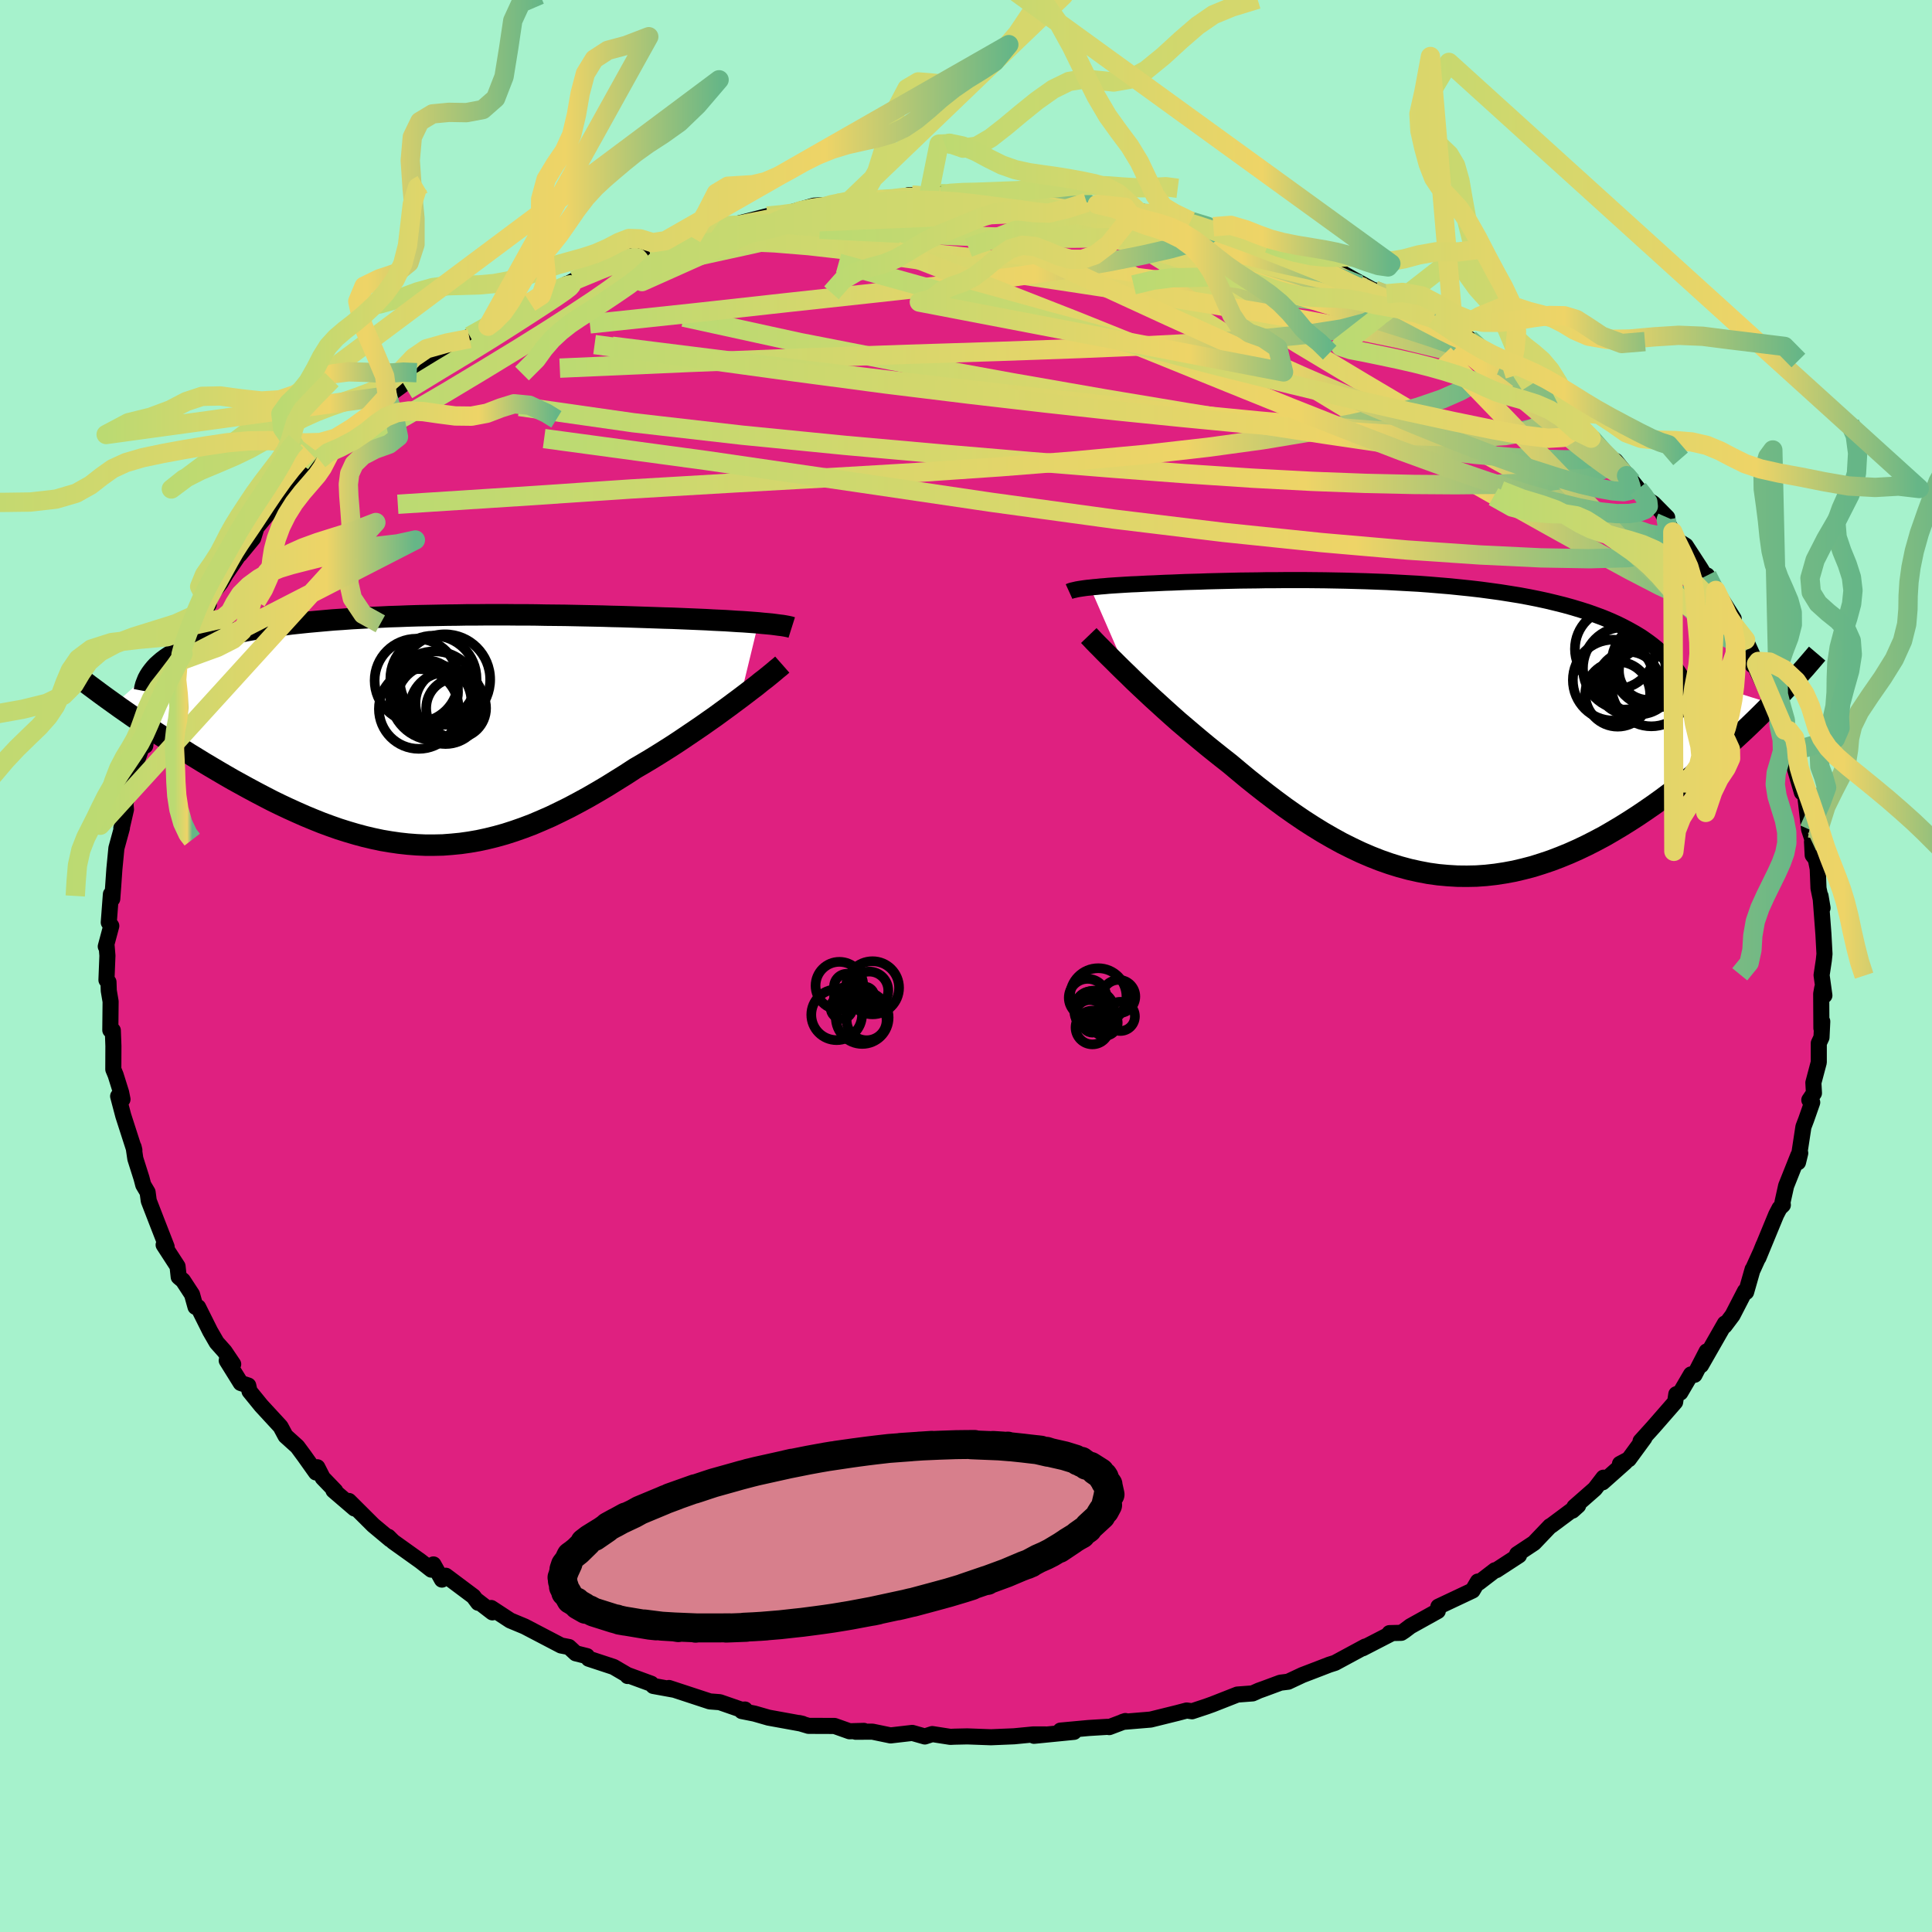 <svg xmlns="http://www.w3.org/2000/svg" width="500" height="500" viewBox="-100 -100 200 200"><defs><clipPath id="c"><path d="m35.26-11.07-.51-.04-.54-.04-.56-.04-.58-.03-.6-.04-.62-.04-.64-.03-.65-.03-.68-.04-.69-.03-.71-.03-.72-.03-.73-.03-.75-.03-.76-.02-.87-.03-.89-.03-.9-.03-.91-.03-.93-.03-.93-.02-.95-.03-.96-.02-.97-.02-.98-.02-.98-.02-1-.01-1-.01-1-.02-1.01-.01h-1.02l-1.02-.01H7.16l-1.03.01H5.11l-1.03.02-1.02.01-1.02.02-1.01.02-1.02.02-1 .03-1 .04-.99.03-.99.05-.97.04-.96.06-.95.05-.94.07-.93.06-.91.08-.89.08-.88.08-.86.09-.85.09-.82.11-.81.1-.78.11-.76.12-.74.13-.72.13-.7.14-.67.14-.64.15-.62.15-.6.16-.58.17-.55.17-.54.18-.51.18-.48.2-.47.2-.44.2-.41.22-.4.22-.37.23-.34.23-.32.24-.29.25-4.7 4.15.57.41.59.41.6.42.61.42.63.43.64.43.65.44.67.43.68.45.68.44.7.44.71.45.72.44.73.45.74.44.76.45.77.45.78.45.8.44.8.44.82.44.82.43.83.43.84.41.85.4.86.39.86.38.87.36.87.35.87.32.88.31.89.28.88.26.89.24.89.21.9.19.89.15.9.13.9.1.91.07.9.04h.91l.91-.02.91-.07.92-.09.92-.13.92-.16.92-.2.93-.23.93-.26.93-.3.94-.33.95-.36.94-.4.96-.42.95-.46.97-.48.96-.51.97-.53.97-.56.98-.58.98-.61.98-.61.98-.64.79-.46.79-.47.78-.48.78-.49.77-.49.76-.5.74-.5.74-.5.72-.49.71-.5.7-.49.67-.49.66-.48.63-.47.62-.46"/></clipPath><clipPath id="b"><path d="m-34.31-14.64.34-.04.36-.03.38-.04.4-.03.42-.04.44-.03.46-.03.48-.03.49-.03.52-.03.54-.02.55-.03.57-.03.59-.02.61-.03.63-.03.66-.02.69-.03.71-.03.74-.02.76-.02.78-.03.81-.02.84-.02.85-.02.88-.02.9-.01.93-.01.94-.02h.96l.98-.01h2.01l1.02.01 1.04.01 1.05.02 1.06.02 1.07.03 1.08.03 1.08.04 1.09.04 1.09.06 1.09.06 1.09.06 1.08.08 1.08.09 1.08.09 1.07.11 1.06.11 1.04.12 1.04.14 1.02.14 1.01.16.99.16.97.18.95.19.92.2.91.22.88.22.86.24.83.25.81.26.78.28.75.28.72.3.69.31.67.33.64.34.62.35.59.36.56.39.53.39.51.41.47.42.45.44.42.45.39.46.36.48.33.5 9.48 2.95-.55.56-.57.57-.59.58-.6.58-.61.58-.64.59-.64.59-.66.59-.67.6-.69.59-.7.59-.71.59-.73.58-.74.59-.75.57-.77.58-.78.58-.81.58-.81.56-.83.56-.85.55-.85.53-.87.52-.88.51-.9.48-.9.46-.92.44-.92.41-.93.38-.94.36-.95.32-.95.3-.96.25-.97.23-.97.18-.98.15-.98.11-.99.07-.98.02-.99-.01-1-.06-.99-.09-1-.14-1-.19-.99-.22-1-.27-1-.31-1-.35-.99-.39-1-.43-.99-.47-1-.5-.98-.54-.99-.57-.99-.61-.98-.63-.97-.66-.98-.69-.96-.71-.96-.73-.96-.75-.95-.76-.94-.78-.93-.78-.79-.62-.78-.62-.77-.62-.76-.63-.75-.63-.74-.63-.73-.62-.71-.63-.69-.62-.68-.62-.66-.6-.64-.6-.62-.58-.6-.57-.57-.56"/></clipPath><linearGradient id="d" x1="0%" x2="100%" y1="0%" y2="0%"><stop offset="0%" style="stop-color:#bbda72;stop-opacity:1"/><stop offset="71.9%" style="stop-color:#eed467;stop-opacity:1"/><stop offset="100%" style="stop-color:#66b687;stop-opacity:1"/></linearGradient><filter id="a"><feTurbulence baseFrequency=".05" numOctaves="3" result="noise" type="noise"/><feDisplacementMap in="SourceGraphic" in2="noise" scale="2"/></filter></defs><rect width="100%" height="100%" x="-100" y="-100" fill="#A6F2CC"/><path fill="#DF2080" stroke="#000" stroke-linejoin="round" stroke-width="1.667" d="m88.57.95.29 2.1-.22-.78-.11.61.02 3.56.09-.7-.08 1.65-.28.6v1.98l-.56 2.11.06 1.08-.48.71.3.25-.62 1.77-.29.76-.56 3.67.23-.95-.2.23-1.26 3.16-.38 1.71.04.27-.34.33-.35.67-1.84 4.46.53-1.31-.26.65-.83 1.83-.04.03-.67 2.35-.12-.09-1.29 2.5-.82 1.09.03-.24-2.47 4.32.58-1.43-1.25 2.42-.37-.04-1.1 1.88-.42.17-.12.81-2.26 2.59-1.32 1.46.4-.34-1.62 2.21-.91.48.55-.18-2.35 2.09.09-.48-.89 1.16-2.12 1.86-.2.39.59-.53-2.79 2.08-.12.06-1.66 1.74-1.75 1.16.2.12-2.35 1.53-.14.01-1.68 1.29-.09-.12-.55.93-3.54 1.67-.06.45L46 68.35l-.62.47-.32.21-1.22.03.1.09-2.87 1.48.26-.18-3.13 1.69-.6.19-.85.33-1.93.74-1.47.69-.8.1-1.7.63-.53.19-.65.29-1.58.12-2.57 1.01-.64.23-1.48.49-.55-.08-.95.25-2.79.69-2.89.24.28-.09-1.67.63-.16-.03-1.96.12-2.93.27 1.4.13-4.14.41 1.21-.14H6.94l-1.96.19-2.4.1-2.45-.09-1.32.03-.43.02-1.87-.29-.77.25-1.3-.37-2.25.26-1.88-.39-1.73.01.85-.09-1.49.04-1.55-.55-2.69-.01-.97-.29.35.08-3.52-.64-1.46-.42-1.31-.26.33-.16-.36.02-2.25-.78-1.03-.08-4.23-1.39.58.19-2.2-.4-.21-.23-2.48-.91.03.11.09-.04-1.54-.9-2.58-.85-.18-.27-1.16-.29-.7-.65-.82-.16-3.77-1.97-1.49-.62-1.97-1.29.12.45-1.65-1.27.18.28-.49-.66-2.86-2.14-.4.4-.88-1.57-.22.54-1.11-.87-2.84-2.03-.5-.5.2.27-1.76-1.47-2.52-2.51.58.78-2.18-1.87.19.05-1.3-1.35-.56-1.1-.14.54-1.2-1.69-.73-.99-1.22-1.1-.52-.97-2-2.17-1.21-1.49-.13-.59-.78-.26-1.45-2.33.67.38-.89-1.32-.82-.92-.67-1.16-1.25-2.5-.27-.03-.36-1.29-.94-1.44-.44-.37-.12-1.1-1.44-2.22.11.08.2.12-1.01-2.59-.84-2.17-.12-.89-.45-.76-.18-.69-.64-2.02-.18-1.22.08.33-1.15-3.57-.53-2.01.45.32-.14-.7-.57-1.82-.24-.58.01-2.42-.06-1.61-.26-.03.03-2.96-.19-1.12-.03-.9-.21-.21.1-2.52-.08-.97-.09.02.57-2.13-.26-.36.22-2.92.14.48.1-1.35.12-1.73.21-2.17.57-2.08h-.06l.02.07.46-1.99-.06-.65.91-2.83.02-.81.58-1.65.5-1.49.05.82.11-.94.87-2.98-.01.09 1.28-2.16-.43.45 2.08-3.98-.46.81.29-.71 1.21-3.04.48-.56 1.15-1.58-.06-.17.42-.98.86-1.09.55-.93 2.01-2.95-.06-.1-.52 1.04 1.4-1.7.35-1.11 1.71-2.07.35-.18 1.05-1.22 2.31-2.24.51-1.12-.23.75.79-.94 1.07-1.26-.52.64 3.05-2.73 1.66-1.27-.19.06.76-1.3 1.22-.73 1.35-.98.5-.39.26-.06.93-.98 1.22-.83 2.75-1.57 1.5-1.13.03-.25 1.88-1.03-.09.08 2.94-1.98-.49.35 1.98-.89 1.07-.36 2.77-1.59-1.09.62 1.81-.96.06.01 3.57-1.65.53.06 1.75-.75-.17-.31 2.29-.6-.29-.1 1.73-.78 1.31-.04 1.43-.32 2.33-.82 1.43-.39 3.09-.59-2.81.58 3.77-.97 1.62-.13 1.21-.16-.16-.16 2.15-.63 1.29-.07 2.38-.41 2.1-.08.8-.04 2.37-.05.86-.44h.33l1.72.2 1.87-.05-.62-.3 2.92-.09 1.59.1.28.27 1.56-.22 2.29.31.54-.04 1.43.16 2.45.28 2.07.14-.85.17 1.95.03 2.67.23.2.07 1.31.37 2.2.36-.79-.16 1.96.31 2.11.56 3.43.91-1.07-.34 1.59.51 1.86.73 2.29.55-.02-.07.52.28 1.96.76 3.2 1.3 1.34.71-.39-.61.16.17 2.03 1.14 1.5.82 1.17.63-.52-.34 1.25.36.64.11 2.68 1.78 1.52.68 2.11 1.33.1.53 3.29 1.7-1.78-1.45 3.23 2.75.07-.16.55.49.88.71 1.57.98-.25-.02 3.62 2.76.41.2.59 1.13.22.02 1.71 1.41 2.66 2.83.21-.01 1.34 1.69-1.68-2.16 2.34 2.9.61.89.95.6 1.45 1.47-.44-.32 1.02 1.82.61.97.73.45 1.52 2.34 1.21 2.01-.52-1.27.9 1.55 1.85 2.92.04.69-.39-.4 1.58 1.91 1.13 2.49-.41.12-.31-1.37.79 1.97 1.5 3.18.52.93.82 2.02-.57-.51.72 1.65.66 1.79-.39-.61.55 1.33.82 2.8-.09-.72.44 1.08.4 3.47.76 2.32-.46-1.04.07 1.38.32.42.2 1 .08 2.01.42 2.04-.21-1.24.3 3.95.11 2.05-.07.67-.23 1.53.29 2.1" filter="url(#a)"/><path fill="#fff" d="m-34.31-14.64.34-.04.36-.03.38-.04.4-.03.42-.04.44-.03.46-.03.48-.03.49-.03.52-.03.54-.02.55-.03.57-.03.59-.02.61-.03.63-.03.66-.02.69-.03.71-.03.74-.02.76-.02.78-.03.81-.02.84-.02.85-.02.88-.02.9-.01.93-.01.94-.02h.96l.98-.01h2.01l1.02.01 1.04.01 1.05.02 1.06.02 1.07.03 1.08.03 1.08.04 1.09.04 1.09.06 1.09.06 1.09.06 1.08.08 1.08.09 1.08.09 1.07.11 1.06.11 1.04.12 1.04.14 1.02.14 1.01.16.99.16.97.18.95.19.92.2.91.22.88.22.86.24.83.25.81.26.78.28.75.28.72.3.69.31.67.33.64.34.62.35.59.36.56.39.53.39.51.41.47.42.45.44.42.45.39.46.36.48.33.5 9.48 2.95-.55.56-.57.57-.59.58-.6.58-.61.58-.64.59-.64.59-.66.59-.67.6-.69.59-.7.59-.71.59-.73.58-.74.59-.75.57-.77.58-.78.58-.81.58-.81.56-.83.56-.85.55-.85.53-.87.52-.88.51-.9.48-.9.46-.92.44-.92.41-.93.38-.94.36-.95.32-.95.3-.96.25-.97.23-.97.18-.98.15-.98.11-.99.07-.98.02-.99-.01-1-.06-.99-.09-1-.14-1-.19-.99-.22-1-.27-1-.31-1-.35-.99-.39-1-.43-.99-.47-1-.5-.98-.54-.99-.57-.99-.61-.98-.63-.97-.66-.98-.69-.96-.71-.96-.73-.96-.75-.95-.76-.94-.78-.93-.78-.79-.62-.78-.62-.77-.62-.76-.63-.75-.63-.74-.63-.73-.62-.71-.63-.69-.62-.68-.62-.66-.6-.64-.6-.62-.58-.6-.57-.57-.56" filter="url(#a)" transform="translate(47.17 -24.54)"/><path fill="#fff" d="m35.26-11.07-.51-.04-.54-.04-.56-.04-.58-.03-.6-.04-.62-.04-.64-.03-.65-.03-.68-.04-.69-.03-.71-.03-.72-.03-.73-.03-.75-.03-.76-.02-.87-.03-.89-.03-.9-.03-.91-.03-.93-.03-.93-.02-.95-.03-.96-.02-.97-.02-.98-.02-.98-.02-1-.01-1-.01-1-.02-1.01-.01h-1.02l-1.02-.01H7.16l-1.03.01H5.11l-1.03.02-1.02.01-1.02.02-1.01.02-1.02.02-1 .03-1 .04-.99.03-.99.05-.97.04-.96.06-.95.05-.94.07-.93.06-.91.08-.89.08-.88.08-.86.09-.85.09-.82.11-.81.1-.78.11-.76.12-.74.13-.72.13-.7.14-.67.14-.64.15-.62.15-.6.16-.58.17-.55.17-.54.18-.51.18-.48.2-.47.2-.44.2-.41.22-.4.22-.37.23-.34.23-.32.24-.29.25-4.7 4.15.57.41.59.41.6.42.61.42.63.43.64.43.65.44.67.43.68.45.68.44.7.44.71.45.72.44.73.45.74.44.76.45.77.45.78.45.8.44.8.44.82.44.82.43.83.43.84.41.85.4.86.39.86.38.87.36.87.35.87.32.88.31.89.28.88.26.89.24.89.21.9.19.89.15.9.13.9.1.91.07.9.04h.91l.91-.02.91-.07.92-.09.92-.13.92-.16.92-.2.93-.23.93-.26.93-.3.94-.33.95-.36.94-.4.96-.42.95-.46.97-.48.96-.51.97-.53.97-.56.98-.58.98-.61.98-.61.98-.64.79-.46.79-.47.78-.48.78-.49.77-.49.76-.5.74-.5.74-.5.72-.49.71-.5.7-.49.67-.49.66-.48.63-.47.62-.46" filter="url(#a)" transform="translate(-56.75 -24.45)"/><g fill="none" stroke="#000" transform="translate(47.17 -24.54)"><path stroke-linejoin="round" stroke-width="1.667" d="m-36.5-14.22.11-.05.14-.05.17-.04.18-.04.21-.05.23-.04.26-.04.27-.04.3-.04.32-.03.34-.04.36-.03.38-.04.4-.03.42-.04.44-.03.46-.03.48-.03.49-.03.52-.03.54-.02.55-.03.57-.03.59-.02.61-.03.63-.03.66-.02.69-.03.71-.03.74-.02.76-.02.78-.03.81-.02.84-.02.85-.02.88-.02.9-.01.93-.01.94-.02h.96l.98-.01h2.01l1.02.01 1.04.01 1.05.02 1.06.02 1.07.03 1.08.03 1.08.04 1.09.04 1.09.06 1.09.06 1.09.06 1.08.08 1.08.09 1.08.09 1.07.11 1.06.11 1.04.12 1.04.14 1.02.14 1.01.16.99.16.97.18.95.19.92.2.91.22.88.22.86.24.83.25.81.26.78.28.75.28.72.3.69.31.67.33.64.34.62.35.59.36.56.39.53.39.51.41.47.42.45.44.42.45.39.46.36.48.33.5.3.5.27.53.24.53.21.55.19.56.15.57.13.59.1.6.07.61.04.63" filter="url(#a)"/><path stroke-linejoin="round" stroke-width="2.222" d="m-34.46-9.67.25.26.29.31.33.34.37.37.4.41.44.44.47.46.49.49.53.52.55.53.57.56.6.57.62.58.64.6.66.6.68.62.69.62.71.63.73.62.74.63.75.63.76.63.77.62.78.62.79.62.93.78.94.78.95.76.96.75.96.73.96.71.98.69.97.66.98.63.99.61.99.57.98.54 1 .5.99.47 1 .43.99.39 1 .35 1 .31 1 .27.99.22 1 .19 1 .14.99.09 1 .06.99.01.98-.02.99-.07.98-.11.98-.15.97-.18.97-.23.96-.25.95-.3.95-.32.94-.36.93-.38.92-.41.92-.44.9-.46.9-.48.88-.51.87-.52.85-.53.85-.55.83-.56.81-.56.81-.58.78-.58.77-.58.75-.57.74-.59.73-.58.71-.59.7-.59.69-.59.67-.6.66-.59.64-.59.64-.59.61-.58.6-.58.59-.58.57-.57.55-.56.54-.55.53-.55.51-.54.49-.53.48-.53.46-.51.45-.5.43-.5.42-.49.4-.47" filter="url(#a)"/><circle cx="20.292" cy="-3.595" r="3.358" clip-path="url(#b)" filter="url(#a)"/><circle cx="24.152" cy="-6.72" r="4.504" clip-path="url(#b)" filter="url(#a)"/><circle cx="21.412" cy="-4.745" r="3.244" clip-path="url(#b)" filter="url(#a)"/><circle cx="20.967" cy="-6.275" r="4.27" clip-path="url(#b)" filter="url(#a)"/><circle cx="23.457" cy="-6.04" r="3.034" clip-path="url(#b)" filter="url(#a)"/><circle cx="20.032" cy="-8.28" r="4.166" clip-path="url(#b)" filter="url(#a)"/><circle cx="19.837" cy="-5.055" r="4.186" clip-path="url(#b)" filter="url(#a)"/><circle cx="22.517" cy="-5.16" r="3.65" clip-path="url(#b)" filter="url(#a)"/><circle cx="23.777" cy="-4.39" r="4.118" clip-path="url(#b)" filter="url(#a)"/><circle cx="24.567" cy="-6.645" r="4.36" clip-path="url(#b)" filter="url(#a)"/></g><g fill="none" stroke="#000" transform="translate(-56.75 -24.45)"><path stroke-linejoin="round" stroke-width="2.222" d="m38.71-10.59-.19-.06-.23-.05-.26-.05-.3-.05-.34-.04-.37-.05-.39-.05-.43-.04-.46-.04-.48-.05-.51-.04-.54-.04-.56-.04-.58-.03-.6-.04-.62-.04-.64-.03-.65-.03-.68-.04-.69-.03-.71-.03-.72-.03-.73-.03-.75-.03-.76-.02-.87-.03-.89-.03-.9-.03-.91-.03-.93-.03-.93-.02-.95-.03-.96-.02-.97-.02-.98-.02-.98-.02-1-.01-1-.01-1-.02-1.01-.01h-1.02l-1.02-.01H7.16l-1.03.01H5.11l-1.03.02-1.02.01-1.02.02-1.01.02-1.02.02-1 .03-1 .04-.99.03-.99.05-.97.04-.96.06-.95.05-.94.07-.93.06-.91.08-.89.08-.88.08-.86.09-.85.09-.82.11-.81.1-.78.11-.76.12-.74.13-.72.13-.7.14-.67.14-.64.15-.62.15-.6.16-.58.17-.55.17-.54.18-.51.18-.48.2-.47.2-.44.2-.41.22-.4.22-.37.23-.34.23-.32.24-.29.25-.28.25-.24.26-.22.27-.2.27-.18.28-.15.28-.12.3-.11.29-.08.31-.06.31" filter="url(#a)"/><path stroke-linejoin="round" stroke-width="2.222" d="m37.73-6.75-.25.22-.31.25-.34.29-.39.32-.43.35-.47.36-.49.4-.54.41-.56.43-.58.44-.62.46-.63.47-.66.48-.67.49-.7.49-.71.5-.72.49-.74.5-.74.5-.76.5-.77.49-.78.49-.78.48-.79.47-.79.46-.98.64-.98.61-.98.61-.98.58-.97.56-.97.53-.96.51-.97.48-.95.46-.96.42-.94.4-.95.36-.94.33-.93.3-.93.26-.93.23-.92.2-.92.16-.92.13-.92.09-.91.07-.91.02H.78l-.9-.04-.91-.07-.9-.1-.9-.13-.89-.15-.9-.19-.89-.21-.89-.24-.88-.26-.89-.28-.88-.31-.87-.32-.87-.35-.87-.36-.86-.38-.86-.39-.85-.4-.84-.41-.83-.43-.82-.43-.82-.44-.8-.44-.8-.44-.78-.45-.77-.45-.76-.45-.74-.44-.73-.45-.72-.44-.71-.45-.7-.44-.68-.44-.68-.45-.67-.43-.65-.44-.64-.43-.63-.43-.61-.42-.6-.42-.59-.41-.57-.41-.56-.4-.54-.39-.53-.39-.51-.38-.5-.37-.48-.37-.47-.35-.45-.35-.44-.35-.43-.33" filter="url(#a)"/><circle cx="3.289" cy="-2.77" r="3.53" clip-path="url(#c)" filter="url(#a)"/><circle cx="2.814" cy="-5.205" r="4.68" clip-path="url(#c)" filter="url(#a)"/><circle cx=".104" cy="-2.16" r="4.13" clip-path="url(#c)" filter="url(#a)"/><circle cx=".889" cy="-3.915" r="3.276" clip-path="url(#c)" filter="url(#a)"/><circle cx="-.136" cy="-5.1" r="4.332" clip-path="url(#c)" filter="url(#a)"/><circle cx="1.619" cy="-5.285" r="4.462" clip-path="url(#c)" filter="url(#a)"/><circle cx="1.659" cy="-2.885" r="3.9" clip-path="url(#c)" filter="url(#a)"/><circle cx="2.879" cy="-2.235" r="3.704" clip-path="url(#c)" filter="url(#a)"/><circle cx="1.744" cy="-3.52" r="4.604" clip-path="url(#c)" filter="url(#a)"/><circle cx="3.969" cy="-2.235" r="3.1" clip-path="url(#c)" filter="url(#a)"/></g><g fill="none" stroke="url(#d)" stroke-linejoin="round" stroke-width="2"><path d="m1.87-79.94.86.19 1.62.24 1.97.35 2.2.47 2.38.58 2.48.64 2.55.7 2.57.73 2.6.75 2.61.77 2.6.79 2.56.79 2.5.79 2.46.79 2.42.79 2.37.79 2.25.75 2.08.7 1.82.62 1.55.52 1.2.37.78.1M-9.17-79.31l1.68-.13.99-.12.71-.03.51.04.28.09-.02.15-.37.22-.78.31-1.24.4-1.73.51-2.26.6-2.85.72-3.52.83-4.32.98-5.3 1.16-6.4 1.34" filter="url(#a)"/><path d="m-9.17-79.31 1.89-.11 1.65-.05 1.78.05 2.05.13 2.27.17 2.44.18 2.51.21 2.54.22 2.49.24 2.41.24 2.27.23 2.08.22 1.83.17 1.54.13 1.07.05.24-.1m54.83 36.9.79 1.56.2 1.07-.55.35-1.17-.18-1.76-.63-2.4-1.11-3.11-1.61-3.82-2.08-4.52-2.51-5.25-2.94-6.07-3.47-7.02-4.13-8.03-4.87-9.02-5.59-9.97-6.26" filter="url(#a)"/><path d="m-32.84-74.3 1.82-.46 2.34-.19 2.93-.1 3.41-.01 3.75.1 4 .22 4.26.33 4.54.43 4.83.5 5.09.57 5.29.62 5.47.67 5.62.71 5.67.73 5.61.73 5.38.66 5.05.55" filter="url(#a)"/><path d="m72.59-46.43-.1.23.1.6v.55l-.27.38-.64.12-1.11-.22-1.63-.57-2.18-.93-2.75-1.28-3.31-1.67-3.91-2.09-4.53-2.54-5.21-3.02-5.94-3.52-6.68-4.01-7.32-4.46-7.82-4.86M.28-80.04l1.43.21 1.81.35 2.37.48 2.82.62 3.19.76 3.45.86 3.61.93 3.67.99 3.64.99 3.55.96 3.39.88 3.1.75 2.69.59 2.29.46" filter="url(#a)"/><path d="m-9.97-79.27 1.25-.05 1.56-.07 1.59-.03 1.66.03 1.78.08 1.9.1 2 .12 2.07.15 2.1.17 2.09.19 2.03.2 1.95.19 1.85.18 1.71.17 1.54.15 1.32.12 1.07.09.77.03.43-.02.05-.08-.33-.13-.58-.14-.73-.14m45.6 23.32 1.59 1.81.35.84-.39.44-.86.34-1.24.37-1.64.36-2.11.3-2.65.21-3.22.11-3.8.04-4.37-.03-4.96-.11-5.57-.21-6.22-.33-6.9-.46-7.62-.58-8.39-.68-9.18-.78-9.99-.89-10.71-1.06-11.28-1.29-11.78-1.68m75.29-17.37 1.58.41 1.23.45 1.51.65 1.8.81 1.88.85 1.78.82 1.61.76 1.48.73 1.4.7 1.31.67 1.21.61 1.09.52.94.45.78.36.59.26.27.11-.2-.15-.82-.52-1.61-.98m-79.73-6.52 1.77-.46 2.18-.19 2.67-.08 3.07.02 3.33.15 3.55.29 3.79.43 4.03.53 4.27.61 4.48.65 4.66.69 4.83.72 4.99.76 5.09.79 5.12.82 5.06.84 4.98.86 4.92.92 4.93 1.02 5.07 1.22" filter="url(#a)"/><path d="m-17.73-77.92.67-.25 1.61-.28 2.05-.21 2.24-.15 2.29-.1 2.24-.06 2.17-.03 2.07-.01h2l1.91.01 1.84.01 1.74.01 1.62.01 1.49.01 1.32.02 1.14.02.93.02h.99l-.02-.02-.33-.05-.58-.08" filter="url(#a)"/><path d="m-5.61-79.8 1.68.16 1.7.15 1.91.25 2.19.38 2.44.53 2.63.65 2.82.76 2.98.84 3.11.91 3.21.97 3.24 1 3.23 1.01 3.18.99 3.12.97 3.04.95 2.94.91 2.8.88 2.63.82 2.47.78 2.4.78 2.38.83 2.41.94" filter="url(#a)"/><path d="M52.11-64.91 54-63.19l.47.82-.2.62-.63.65-1 .74-1.43.82-1.93.85-2.48.85-3.07.84-3.69.85-4.3.84-4.98.83-5.7.78-6.44.73-7.17.67-7.85.62-8.5.58-9.16.54-9.88.55-10.74.63-11.66.78-12.48.8" filter="url(#a)"/><path d="m63-56.05 1.5 1.52.72 1.21-.28.65-1.12.24-1.82.03-2.42-.07-3.05-.17-3.72-.32-4.45-.51-5.21-.69-5.99-.88-6.77-1.04-7.61-1.23-8.51-1.42-9.51-1.66-10.53-1.92-11.43-2.23-12.03-2.63" filter="url(#a)"/><path d="m42.3-69.95.84.37.46.61v.79l-.69.82-1.53.76-2.47.65-3.44.54-4.43.45-5.42.39-6.42.34-7.42.31-8.43.3-9.47.3-10.6.37-11.9.47-13.43.59" filter="url(#a)"/><path d="m58.16-60.16 2.18 1.8.56.93-.26.64-.76.59-1.23.56-1.81.43-2.52.23-3.3.01-4.06-.18-4.79-.3-5.5-.42-6.23-.54-7-.68-7.82-.83-8.69-.98-9.57-1.1-10.44-1.25-11.32-1.38-12.24-1.53M-5.61-79.8l1.65.12 1.59.04 1.72.05 1.93.12 2.07.2 2.19.26 2.26.3 2.3.32 2.33.34 2.29.35 2.2.33 2.04.32 1.82.26 1.56.21 1.33.16 1.07.12.78.08.41.01.04-.07-.02-.09m16.35 6.42 1.2.43 1.55.79 1.79 1.05 1.84 1.12 1.71 1.09 1.53.98 1.31.84 1.07.7.83.55.59.4.38.27.17.12-.05-.03-.31-.23-.66-.44-1.1-.72-1.7-1.11" filter="url(#a)"/><path d="m-20.56-77.63 1.43-.14 1.32-.18 1.52-.23 1.81-.24 2.07-.23 2.18-.19 2.19-.15 2.1-.13 1.95-.1 1.78-.08 1.6-.07 1.42-.06 1.23-.05 1.04-.04.79-.05.52-.05.19-.04-.15-.04-.49-.04-.84-.06-1.15-.09m56.46 19.75.64.67.89 1 .39.84-.1.69-.48.64-.85.59-1.28.48-1.8.32-2.33.15h-2.86l-3.37-.11-3.88-.2-4.41-.28-4.98-.38-5.56-.47-6.13-.59-6.71-.68-7.31-.8-7.95-.92-8.65-1.06-9.35-1.24-10.06-1.38-10.72-1.46m111.62 19.4.19.79-.59.79-1.59.68-2.72.4-3.89.11-5.06-.09-6.29-.3-7.54-.51-8.84-.77-10.12-1.05-11.39-1.38L2.64-48l-14.04-2.07-15.43-2.25-16.84-2.28" filter="url(#a)"/><path d="m-2.64-79.95 2.4.04 1.95.21 1.96.32 2.14.39 2.35.45 2.52.53 2.65.59 2.72.64 2.74.66 2.7.68 2.66.66 2.55.65 2.41.6 2.21.53 1.97.45 1.72.37 1.54.34 1.45.37 1.43.45 1.33.5" filter="url(#a)"/><path d="m21.14-77.66 1.95.54 1.21.4.45.29-.07.25-.59.22-1.19.19-1.88.14-2.57.13-3.28.1-4.06.06-5.05-.04-6.15-.18-7.14-.31-7.9-.4m94.64 41 .15.3.43.83.17.58-.18.15-.44-.14-.62-.3-.85-.51-1.15-.85-1.56-1.35-2.01-1.92-2.51-2.51-3.03-3.13-3.6-3.77-4.25-4.43-4.95-5.14-5.65-5.86m-20.4-11.97 1.63.45 1.4.56 1.75.8 2.15 1.02 2.31 1.11 2.21 1.07 2.01.99 1.85.94 1.74.91 1.65.87 1.5.78 1.25.62.96.41.81.29m9.5 7.07.46.44.65.71.93.93 1.08 1.05 1.03 1 .84.83.62.64.43.48.28.35.14.23-.02.1-.22-.05-.43-.23-.65-.41-.86-.59-1.08-.79-1.34-1.04-1.66-1.35-2.04-1.69-2.47-2.06-2.96-2.49-3.52-2.96" filter="url(#a)"/><path d="m23.25-77.1 1.77.54.35.34-.17.41-.68.48-1.33.53-2.08.57-2.82.64-3.59.71-4.45.77-5.46.79-6.58.81-7.69.85-8.74.95-9.78 1.08-10.94 1.16" filter="url(#a)"/><path d="m68.92-50.13-.54-.63.27.55.19.6-.16.38-.61.13-1.06-.08-1.48-.26-1.91-.45-2.37-.67-2.88-.92-3.43-1.23-4.03-1.55-4.65-1.89-5.29-2.23-5.96-2.58-6.64-2.96-7.33-3.32-8-3.68-8.8-4.13m51.1 12.89.3.12.7.51.97.75 1.16.91 1.22.97 1.15.93.97.82.74.66.51.47.27.28h-.06l-.47-.34-.92-.73-1.34-1.08-1.62-1.32-1.76-1.45m-97.74-10.3.97-.4 1.47-.61 1.25-.5.95-.38.71-.28.55-.16.4-.06.29.06.15.17-.01.3-.24.42-.54.58-.88.75-1.28.95-1.68 1.17-2.12 1.4-2.58 1.66-3.07 1.92-3.54 2.16-3.96 2.38-4.3 2.51-4.63 2.54m32.87-20.74 1.69-.44 1.98-.52 1.92-.46 1.8-.38 1.73-.34 1.73-.32 1.71-.32 1.65-.31 1.55-.28 1.44-.27 1.31-.23 1.12-.18.83-.12.42-.06-.11.01-.74.05-1.42.13-2.08.21" filter="url(#a)"/><path d="m69.58-49.39.59.74.41.6.05.46-.33.34-.66.26-.97.15-1.32.01-1.71-.18-2.16-.41-2.64-.65-3.15-.91-3.66-1.16-4.2-1.45-4.76-1.73-5.34-2.05-5.99-2.37-6.68-2.7-7.42-3.01-8.18-3.29-8.95-3.51-9.73-3.77m-44.14 8.82 1.37-.77 1.18-.7 1.19-.69 1.19-.64 1.16-.59 1.07-.53.94-.46.79-.37.65-.29.5-.2.34-.08.11.04-.19.22-.52.4-.88.61-1.23.81-1.52.99L-47-66.3l-2.05 1.3-2.41 1.49-2.9 1.75-3.49 2.13" filter="url(#a)"/><path d="m62.19-57.2.33.75.14.63-.13.65-.72.45-1.54.09-2.43-.3-3.27-.59-4.04-.83-4.8-1.04-5.61-1.27-6.48-1.56-7.43-1.86-8.4-2.18-9.35-2.49-10.26-2.84-11.39-3.17m33.16-5.05.28.08 1.56.43 2.03.61 2.09.68 2.02.72 1.98.73 1.97.76 1.94.76 1.92.77 1.89.78 1.82.76 1.68.71 1.48.61 1.18.48.86.34.51.17.13-.03-.29-.24-.69-.43-.95-.47m59.43 15.42-2.18 4.02-1.14 3.07-.8 2.28-.52 1.85-.34 1.66-.21 1.53-.09 1.42-.02 1.42-.13 1.54-.43 1.72-.85 1.88-1.2 1.93-1.3 1.87-1.11 1.67-.71 1.45-.31 1.28-.11 1.2-.2 1.23-.49 1.36-.8 1.54-.85 1.73-.58 1.83-.3 1.57-.56.26m-89.6-66.79.43-.34 1.29-.08 1.37-.03 1.32-.05 1.32-.05 1.36-.05 1.41-.07 1.45-.11 1.45-.14 1.41-.14 1.38-.09 1.33-.01 1.31.06 1.31.1 1.29.08 1.22.01 1.1-.06.95-.05 1.24.16m8.26-19.57-2.67.82-1.89.78-1.67 1.15-1.7 1.47-1.8 1.65-1.81 1.48-1.74.94-1.61.28-1.52-.16-1.52-.15-1.58.25-1.66.81-1.69 1.2-1.67 1.35-1.58 1.32-1.5 1.17-1.45.85-1.42.21-1.35-.47-1.14.05-1.1 5.48" filter="url(#a)"/><path d="m-12.07-79.19 1.58-.8 1.26-2.24 1.07-3.39 1-3.21 1.05-2 1.17-.69 1.28.1 1.37.15 1.43-.26 1.46-.72 1.5-1.02 1.56-1.32 1.65-1.92 1.73-2.58 1.61-2 1.43.64-22.15 21.26-1.91.39-1.49.49-1.2.58-1.1.57-1.12.47-1.18.34-1.21.27-1.22.25-1.24.31-1.31.41-1.38.52-1.39.59-1.32.63-1.17.63-1 .61-.92.58-1.31.7 15.81-7.07.56-.25 1.3-.28 1.59-.22 1.67-.17 1.63-.13 1.52-.11 1.39-.09 1.27-.06 1.2-.03 1.15-.01 1.15.03 1.18.06 1.21.09 1.24.13 1.27.15 1.27.17 1.29.17 1.28.16 1.21.16 1.17.15-32.43 1.35-1.18 1.64-1.7.28-1.56.17-1.28.38-1.04.6-.88.76-.82.79-.87.78-.95.73-1.04.72-1.07.72-1.06.7-1.02.66-.97.62-.95.64-.94.74-.92.85-.83.96-.79 1.1-1.48 1.48M91.6-49.61l-1.01 2.27-.53 1.48.12 1.47.49 1.45.56 1.37.43 1.34.16 1.35-.14 1.39-.39 1.45-.49 1.51-.41 1.56-.24 1.59-.06 1.57-.02 1.5-.11 1.43-.3 1.35-.49 1.31-.51 1.26-.32 1.19.05 1.13.39 1.06.31 1.1-.57 1.57-1.24 2.77" filter="url(#a)"/><path d="m-28.37-75.44 1.43-2.44 1.09-2.12 1.2-.72 1.28-.08 1.32-.08 1.3-.31 1.28-.55 1.29-.7 1.34-.76 1.45-.73 1.53-.62 1.59-.48 1.59-.36 1.52-.33 1.43-.42 1.33-.62 1.26-.85 1.24-1.03 1.27-1.12 1.36-1.08 1.44-.99 1.45-.89 1.35-.89 1.46-1.77-35.54 20.3-1.33.2-1.28-.39-1.17-.04-1.06.41-1.12.59-1.26.55-1.34.44-1.34.37-1.29.36-1.22.4-1.22.44-1.27.45-1.35.38-1.46.27-1.55.14-1.63.05-1.62.04-1.57.19-1.57.44-1.76.65-2.24.62-2.61.07" filter="url(#a)"/><path d="m-45.14-68.67 1.17-.76.55-1.65-.25-2.62-.38-2.99.02-2.69.56-2.05.93-1.54.96-1.41.76-1.66.49-2.06.39-2.24.54-2.04.92-1.5 1.4-.91 1.9-.51 2.34-.9-16.64 29.97.63-.48.94-.95.81-1.18.74-1.31.76-1.28.83-1.12.88-1 .89-1.03.91-1.15.9-1.29.91-1.32.93-1.21.96-1.05.98-.91.99-.85 1.03-.87 1.14-.92 1.31-.94 1.53-.99 1.73-1.23 1.87-1.8 2.25-2.63-56.7 42.36 1.29-1.03 1.72-.88 1.82-.76 1.75-.75 1.53-.74 1.26-.7 1.07-.65.99-.62 1.04-.62 1.18-.62 1.33-.6 1.45-.56 1.48-.51 1.42-.49 1.28-.49 1.11-.54.94-.6.79-.7.74-.81.88-.93 1.33-.91 2.13-.6 2.34-.46" filter="url(#a)"/><path d="m-56.86-61.42-1.39-.06-1.02.08-1.27.03-1.64-.09-1.75-.05-1.61.21-1.38.55-1.24.81-1.3.8-1.57.53-1.9.12-2.14-.23-2.13-.29-1.89.04-1.63.54-1.65.86-2.03.76-2.31.57-2.3 1.22 29.11-3.99.77 2.38.38 1.85-.97.76-1.45.52-1.29.67-.88.86-.46 1-.14 1.1.05 1.21.11 1.35.11 1.48.04 1.58-.05 1.58-.14 1.51-.07 1.49.36 1.6 1.11 1.66 1.79.99" filter="url(#a)"/><path d="m-44.1-100.54-1.98.85-.84 1.83-.42 2.83-.48 2.96-.87 2.24-1.33 1.17-1.69.32-1.82-.03-1.7.16-1.31.79-.78 1.61-.21 2.42.2 2.96.29 3.06v2.67l-.62 1.9-1.33 1.08-1.76.59-1.56.76-.65 1.56.53 2.49 1.25 2.86 1 2.39.28 2.06-1.79 1.97-1.87 1.37-1.69 1.03-1.59.45-1.66.04-1.78-.13-1.93-.11-2.06.03-2.17.19-2.24.33-2.28.38-2.22.41-2.05.43-1.74.51-1.39.64-1.12.8-1.14.89-1.5.84-2.09.61-2.63.3-2.94.04-3.06-.06-3.09.02-1.87.52m44.45-8.26-1.77 1.69-.71.95-.41.79-.39.75-.52.75-.71.83-.84.97-.85 1.1-.76 1.21-.62 1.25-.46 1.24-.3 1.14-.16.99-.1.89-.22.97-.55 1.25-.75 1.25" filter="url(#a)"/><path d="m-66.95-52.42.89-.71 1.27-.55 1.44-.75 1.26-.86 1.04-.85 1-.69 1.11-.45 1.29-.18 1.47.07 1.6.23 1.7.22 1.69.02 1.59-.3 1.43-.55 1.39-.43 1.57.15 1.77.82 1.04.64m-13.86-24.33-.52.31-.54 1.76-.25 2.15-.25 2.12-.49 1.91-.81 1.65-1.03 1.41-1.09 1.19-1.08 1-1.02.85-.97.75-.91.78-.81.89-.68 1.09-.64 1.25-.74 1.3-.95 1.19-1.09 1.06-.79 1.09.18 1.52 1.45 2.08 1.78 1.34" filter="url(#a)"/><path d="m-78.45-37.58-.88-1.69.5-1.23.82-1.17.69-1.08.51-.98.46-.91.52-.93.63-1.02.74-1.13.8-1.2.87-1.2.87-1.14.81-1.06.66-.97.45-.95.29-.99.33-1.1.69-1.24 1.36-1.44 1.67-1.7M85.16-22.1l4.83-1.41.49-1.13-.06-1.17.13-1.35.43-1.62.5-1.77.27-1.69-.11-1.45-.51-1.15-.85-.93-1.05-.84-1.02-.92-.71-1.15-.13-1.48.53-1.86 1.1-2.16 1.34-2.31 1.17-2.3.67-2.2.12-2.09-.24-1.82-.56-1.28M-78.39-37.41l-1.47 1.1-1.94.88-2.23.7-2.12.66-1.89.71-1.59.85-1.18 1.02-.81 1.17-.72 1.21-1.08 1.08-1.75.84-2.48.61-2.96.53-3.07.61-2.83.87-2.41 1.16-2.11 1.34-2.17 1.28-2.4.95-1.99.46-.83.03 6.31 8.81 1.23-2.07 2.49-1.74 2.21-1.31 1.84-1.02 1.51-.97 1.23-1.1 1.08-1.23 1.09-1.29 1.18-1.26 1.2-1.17 1.12-1.08.93-1.05.72-1.08.55-1.16.46-1.24.54-1.28.83-1.21 1.35-1.01 2.09-.67 2.78-.33 2.96-.27 2.2-.75.98-1" filter="url(#a)"/><path d="m-79.54-35.83.63-1.16.39-.86.49-.9.58-1.03.61-1.11.58-1.06.54-.94.55-.86.58-.85.65-.95.71-1.07.78-1.18.84-1.24.89-1.25.88-1.13.74-.87.5-.51.52-.5m-11.94 18.03 1.48-.33 1.56-.36.81-.68.47-.9.6-.94.87-.87 1.02-.75 1.06-.61 1.1-.46 1.22-.37 1.41-.36 1.56-.39 1.67-.43 1.84-.4 2.14-.3 2.38-.28 1.83-.4-24.52 12.58 1.82-.67 2.2-.8 1.63-.83.95-.88.46-.97.26-1.05.3-1.08.42-1.08.53-1 .58-.87.65-.74.79-.63 1.01-.59 1.29-.58 1.51-.55 1.68-.53 1.89-.59 2.46-.95-28.54 31.34.57-1.57.41-1.49.42-1.47.52-1.35.6-1.15.6-.98.51-.9.42-.92.37-1.02.39-1.12.51-1.13.71-1.12.9-1.15.89-1.17.29-.41" filter="url(#a)"/><path d="m-81.52-31.52-.08.49-.11 1.42.16 1.49.08 1.36-.14 1.23-.21 1.13-.12 1.05.01 1 .05 1.02.05 1.1.04 1.23.09 1.36.22 1.43.39 1.39.55 1.17.44.57" filter="url(#a)"/><path d="m-69.35-54.3-.49.55-.41.62-.56 1.05-.75 1.27-.83 1.31-.84 1.27-.78 1.18-.69 1.1-.6 1-.55.95-.53.94-.56.98-.58 1.03-.59 1.05-.55 1.05-.51 1.04-.46 1.06-.46 1.16-.48 1.27-.45 1.27-.24.9.2-.08-2.08 3.98-.07.28-.44.91-.48 1.1-.46 1.08-.44.99-.48.93-.59.95-.69 1.03-.77 1.14-.76 1.2-.69 1.2-.57 1.14-.5 1.04-.5.99-.54 1.07-.51 1.3-.35 1.57-.14 1.68-.09 1.5m177.1-16.03-.03-1.16-.04-.99-.35-1.23-.38-1.46-.14-1.54.22-1.51.5-1.45.53-1.39.34-1.33-.01-1.26-.33-1.21-.51-1.2-.55-1.24-.47-1.31-.33-1.41-.21-1.51-.16-1.6-.21-1.65-.23-1.65-.02-1.66.49-1.67.52-.71.65 28.49.32 1.52.03 1.17-.31 1.1-.34 1.15-.1 1.19.19 1.22.38 1.25.39 1.25.23 1.21.01 1.14-.21 1.05-.37 1.02-.47 1.04-.55 1.12-.59 1.2-.59 1.29-.48 1.39-.26 1.48-.09 1.48-.29 1.33L80.1.86" filter="url(#a)"/><path d="m92.97 1-.45-1.37-.39-1.5-.38-1.66-.34-1.61-.37-1.47-.41-1.33-.44-1.2-.43-1.1-.4-1.02-.37-1-.34-1.05-.36-1.14-.4-1.24-.44-1.29-.45-1.26-.42-1.19-.33-1.12-.19-1.07-.09-1.03-.2-.97-.59-.75-.44-.05-2.91-6.85.2-.26 1.16.07 1.49.76 1.28 1.2.88 1.33.57 1.29.37 1.2.34 1.09.46 1.02.67.98.92.96 1.15.99 1.31 1.06 1.4 1.14 1.43 1.19 1.38 1.2 1.27 1.14 1.09 1.04.98.98 1.01 1.01 1.25 1.13 1.46 1.24 1.09 1.05.06-.15M54.61-48.59l1.92 1.08 2.16.55 1.86.13 1.48.04 1.17.19.98.43.93.59.93.65.96.66.98.66.97.68.98.76.94.85.91.93.86.98.85.98.95.94 1.17.85 1.44.71 1.45.55 1.07.54 1.13 1.08-1.19-1.51-.74-1.13-1.27-1.23-1.11-1.01-.93-.94-.9-.96-.98-.95-1.09-.87-1.2-.72-1.29-.56-1.37-.43-1.4-.37-1.35-.39-1.23-.44-1.04-.51-.87-.51-.78-.48-.93-.46-1.41-.5-2.08-.63-2.21-.87" filter="url(#a)"/><path d="m79.47-35.96-.14.57.13.78.2 1.08-.03 1.17-.42 1.2-.7 1.29-.7 1.42-.36 1.47.12 1.38.51 1.2.62 1.02.43.94.02.95-.46 1.01-.74 1.11-.65 1.34-.72 2.13 1.04-22.98 1 2.06.5 1.16.31 1.03.2 1.1.08 1.11.01 1.08-.06 1.13-.1 1.24-.18 1.38-.28 1.46-.39 1.45-.47 1.36-.49 1.24-.48 1.14-.49 1.08-.55 1.08-.67 1.12-.76 1.15-.73 1.15-.53 1.34-.26 2.15-.11-33.06.45 1.04.61 1.24.6 1.32.39 1.32.19 1.33.11 1.33.11 1.32.13 1.28.1 1.23.02 1.2-.1 1.17-.21 1.17-.23 1.18-.15 1.21.02 1.24.2 1.25.29 1.21.28 1.13.1 1.04-.25 1.02-.72 1.02-.96.93-.03.79m-9.41-36.68-1.07-1.05-.54-.93-.51-1.1-.61-1.31-.71-1.38-.79-1.26-.86-1.02-.91-.79-.9-.7-.81-.75-.73-.9-.68-1.02-.74-1.08-.91-1.08-1.06-1.18-1.07-1.5-.79-1.99-12.23 9.54 1.05.34 1.47.28 1.74.36 1.79.38 1.7.39 1.53.39 1.38.39 1.25.39 1.13.41 1.03.45 1 .47 1.06.46 1.23.4 1.39.39 1.49.47 1.4.61 1.16.74.87.76.79.71 1.46.71-2.52-2.56 1.6-.08 1.74.18 1.43.93 1.4.98 1.57.58 1.73.18 1.77.04 1.7.14 1.54.35 1.37.57 1.28.67 1.33.66 1.59.54 1.93.43 2.22.41 2.4.48 2.58.45 2.75.15 2.41-.14 2.15.25-48.69-44.11-2.17 3.64-.42 2.48.67 1.53 1.02 1 .92.88.67 1.13.45 1.58.35 2.03.42 2.3.57 2.3.71 2.12.76 1.87.74 1.65.64 1.47.57 1.34.52 1.23.47 1.13.38 1.13.33 1.3.82 1.29" filter="url(#a)"/><path d="m56.84-61.12-.33-1.04.32-1.71.16-1.8-.17-1.64-.47-1.5-.7-1.47-.86-1.57-.92-1.73-.93-1.81-.96-1.69-.97-1.39-.98-1.06-.88-.93-.73-1.09-.57-1.46-.47-1.72-.39-1.73-.1-1.75.53-2.37.66-3.57 2.42 28.46 2.67-1.56 2.48-1.01 1.44.11 1.18.39 1.24.32 1.21.35 1.11.56 1.15.7 1.45.63 1.92.33 2.34-.03 2.55-.23 2.53-.16 2.49.1 2.66.34 2.96.36 2.85.35 1.44 1.46m-37.78-4.34-1.85-.59-1.78-.43-1.37-.24-1.05-.19-.93-.22-.97-.21-1.05-.16-1.13-.08-1.18-.04-1.21-.05-1.26-.14-1.28-.26-1.29-.36-1.26-.43-1.22-.4-1.22-.32-1.26-.17-1.31-.03-1.35.04-1.43.03-1.64.03-1.97.24-2.03.49" filter="url(#a)"/><path d="m73.97-52.5-1.26-1.46-.79-.25-.96-.39-1.29-.64-1.49-.78-1.52-.81-1.42-.8-1.33-.8-1.28-.8-1.28-.79-1.27-.73-1.25-.64-1.2-.54-1.15-.47-1.08-.45-1.04-.49-1.02-.55-1.03-.6-1.11-.69-1.23-.82-1.58-1.02m-4.84-2.57 1.64-.14 2.02.37 1.7.89 1.52.91 1.52.63 1.6.29 1.68.01 1.76-.2 1.77-.29 1.68-.22 1.49.03 1.27.39 1.19.76 1.43.95 2.06.77 2.4-.2M31.33-74.81l1.02.4 1.7.52 1.75.37 1.49.15h1.24l1.15-.04 1.14.05 1.15.15 1.11.17 1.1.04 1.2-.21 1.48-.4 1.85-.33 2.23.02 2.68-.33" filter="url(#a)"/><path d="m25.61-76.53 1.81-.14 1.58.47 1.31.52 1.19.43 1.27.34 1.44.29 1.51.25 1.43.24 1.2.24 1.04.27 1.01.33 1.11.4 1.19.38.99.14.29-.34-47.51-34.42 2.95 3.67 2.02 1.52 1.7.08 1.64-.05 1.63.61L8-99.85l1.52 2.12 1.41 2.55 1.31 2.68 1.23 2.47L14.66-88l1.18 1.64 1.12 1.5.99 1.63.85 1.79.77 1.65.85 1.19 1.16.69 1.67.81m-3.28-.71-1.76-.14-1.4.11-1.31.06-1.29-.03-1.26-.05-1.25.04-1.29.15-1.37.28-1.41.38-1.4.46-1.37.5-1.29.5-1.17.45-1.03.32-1.11.42m17.51-3.81-.94-.84-1.03-.94-1.21-.65-1.26-.38-1.27-.27-1.31-.24-1.39-.23-1.44-.2-1.43-.21-1.41-.31-1.36-.48-1.33-.66-1.34-.72-1.41-.59-1.35-.28-.45.17" filter="url(#a)"/><path d="m17.77-78.17-1.41 1.5-1.56 1.96-1.47 1.11-1.31.45-1.21-.01-1.2-.33-1.23-.52-1.26-.47-1.27-.13-1.28.38-1.26.86-1.24 1.06-1.21.93-1.17.61-1.12.38-1.04.48-1.05.83-1.31.35 37.7 7.23-.6-2.49-1.51-1.02-1.43-.51-1.04-.72-.76-1.13-.66-1.45-.68-1.56-.76-1.5-.89-1.35-1.06-1.15-1.23-.9-1.31-.64-1.23-.44-1.09-.33-1.1-.42-1.06-1.43-2.87-.3 1.78.41 1.17.49 1.07.41 1.1.32 1.18.31 1.26.41 1.29.6 1.25.79 1.18.9 1.12.9 1.09.84 1.08.75 1.08.7 1.1.7 1.1.78 1.08.89.97.98.81.95.65.79.68.61.91.73 1.11 1.09M12.49-79.04l-2.08.66-1.85.44-1.54-.05-1.38-.16-1.32-.01-1.29.2-1.27.39-1.25.5-1.21.51-1.17.48-1.12.46-1.07.51-1.03.6-1.05.66-1.11.64-1.22.5-1.36.37-1.46.46-1.47.87-1.17 1.32" filter="url(#a)"/></g><g fill="none" stroke="#000"><circle cx="13.688" cy="3.154" r="2.924" filter="url(#a)"/><circle cx="15.804" cy="3.158" r="1.724" filter="url(#a)"/><circle cx="13.088" cy="6.366" r="1.746" filter="url(#a)"/><circle cx="13.08" cy="5.866" r="1.034" filter="url(#a)"/><circle cx="14.348" cy="5.874" r="1.356" filter="url(#a)"/><circle cx="12.968" cy="4.274" r="1.66" filter="url(#a)"/><circle cx="12.812" cy="5.01" r="1.486" filter="url(#a)"/><circle cx="13.28" cy="4.622" r="2.072" filter="url(#a)"/><circle cx="12.596" cy="3.286" r="1.956" filter="url(#a)"/><circle cx="15.976" cy="5.218" r="1.51" filter="url(#a)"/><circle cx="-13.388" cy="5.046" r="2.628" filter="url(#a)"/><circle cx="-12.32" cy="2.146" r="1.344" filter="url(#a)"/><circle cx="-10.288" cy="5.618" r="2.068" filter="url(#a)"/><circle cx="-10.744" cy="5.334" r="2.734" filter="url(#a)"/><circle cx="-12.88" cy="4.338" r="1.132" filter="url(#a)"/><circle cx="-13.104" cy="2.038" r="2.47" filter="url(#a)"/><circle cx="-9.676" cy="2.254" r="2.748" filter="url(#a)"/><circle cx="-12.612" cy="3.282" r="1.056" filter="url(#a)"/><circle cx="-10.504" cy="3.166" r="1.028" filter="url(#a)"/><circle cx="-10.012" cy="2.542" r="1.964" filter="url(#a)"/></g><path fill="#D77F8C" stroke="#000" stroke-linejoin="round" stroke-width="3" d="m14.71 53.8.2.9-.12-.39-.19 1.14.1-.59-.25 1.05.21-.11-.3.56-.44.41.28-.44-.01.09-.2.45-1.28 1.18-.1.18-.01.01-.99.7.32-.12-.42.23-.99.61.5-.29-1.39.93.72-.52-.44.29-1.1.66-.59.3-.73.32-1.12.6-.47.15.81-.3-1.06.41-1.49.63-1.9.7-.28.1.22-.03-.08-.03-2.4.82.87-.26-.82.26-1.57.47-2.54.69 1.85-.5-3.01.81-.17.03-1.03.25-.4.09.67-.16-3.43.74.25-.04.48-.1-2.83.53-.65.11h-.03.03l-1.1.18-.89.13-.88.12-1.46.19-.75.08-1.53.17-2.18.18.72-.05-1.29.08-1.04.05.26.01-2.09.08.37-.03-1.02.01h-2.56l.06.03.16-.03-2.38-.1.43.07-.26-.06-1.47-.09-1.81-.23 1.25.2-.67-.07-2.09-.35-1.04-.17.57.1-.89-.2.03-.02-.25-.04-.6-.19-1.55-.49-.45-.24-.41-.1.06.06-.77-.44.6.21-1.2-.69.27.18.12-.03-.56-.24-.43-.77-.11.01.01-.1-.24-.47.1.05-.19-.57-.02-.09.04-.1-.08-.25.25-.64-.13.26.5-1.09-.42.64.15-.45.37-.49.11-.27.09-.18.32-.23.39-.31.96-.94-.24.1.52-.4 1.13-.7-.65.46 1.25-.86.2-.18.71-.39.03-.02-.12.08 1.2-.66-.44.25 1.25-.59.63-.35 2.21-.92.24-.1.2-.09 1.21-.45-.76.26 2.62-.93-.12.06.35-.11.96-.32.7-.23 2.22-.62.74-.21-.21.06 1.14-.3-.31.07.35-.08.52-.13 3.6-.8.08-.03-.6.14 2.3-.46 1.09-.2 1.45-.25-.79.13 3.1-.46-1.98.28 2.29-.32.91-.12.98-.12.61-.07.7-.08 2.3-.17-1.14.07 3.27-.22-1.37.09.07-.01 2.03-.09 1.76-.06.79-.01 1.13-.01H.65l-.15.03.45.02 2.94.12-1.1-.07 1.73.14-.2-.07.1.05 1.51.16.67.08 1.15.13-.41-.05 1.16.27-.17-.1.44.14 1.45.33 1.1.34.29.19.32.03.07.15-.15-.12.37.18.25.21.4.1 1.01.64-.52-.22.86.6.1.16-.12.03.5.68-.27-.28.21.23" filter="url(#a)"/></svg>